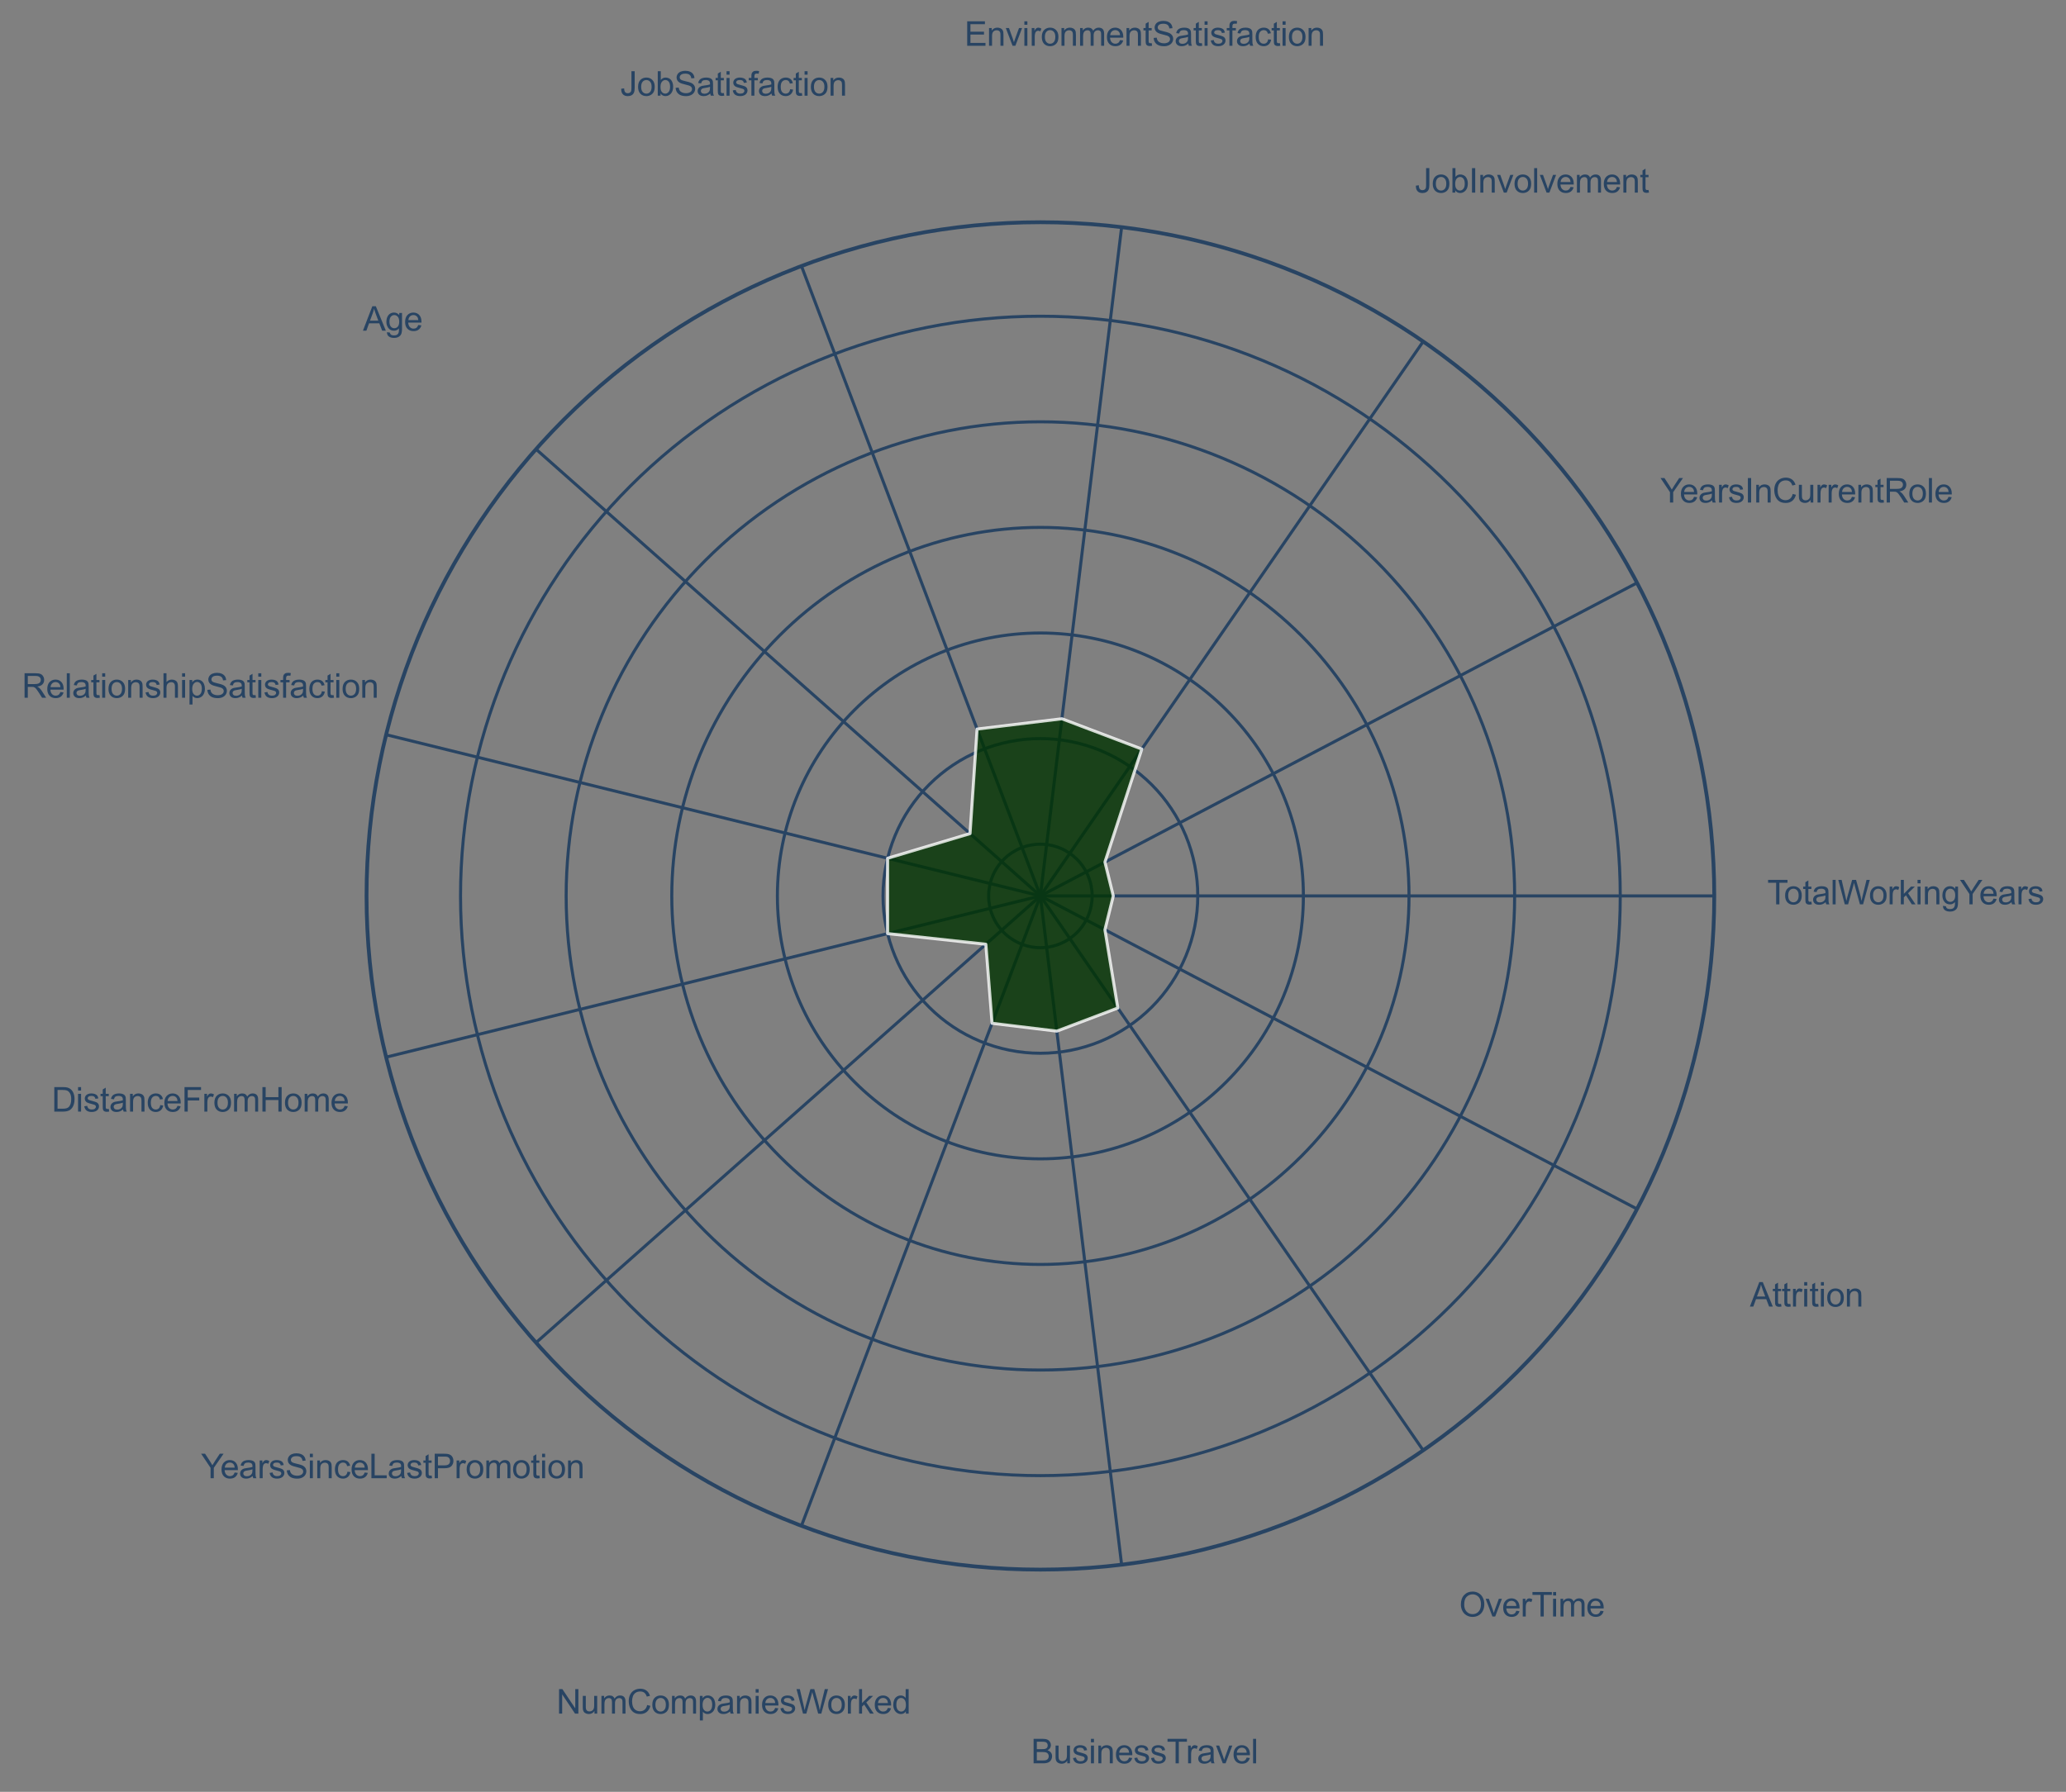 <?xml version="1.0" encoding="utf-8" standalone="no"?>
<!DOCTYPE svg PUBLIC "-//W3C//DTD SVG 1.1//EN"
  "http://www.w3.org/Graphics/SVG/1.1/DTD/svg11.dtd">
<svg xmlns:xlink="http://www.w3.org/1999/xlink" width="679.897pt" height="589.827pt" viewBox="0 0 679.897 589.827" xmlns="http://www.w3.org/2000/svg" version="1.1">
 <rect x="0" y="0" width="679.897" height="589.827" fill="#808080" stroke="none"/>
 <defs>
  <style type="text/css">*{stroke-linejoin: round; stroke-linecap: butt}</style>
 </defs>
 <g id="figure_1">
  <g id="patch_1">
   <path d="M 0 589.827 
L 679.897 589.827 
L 679.897 0 
L 0 0 
L 0 589.827 
z
" style="fill: none"/>
  </g>
  <g id="axes_1">
   <g id="patch_2">
    <path d="M 564.143 294.914 
C 564.143 265.792 558.407 236.954 547.263 210.05 
C 536.119 183.145 519.783 158.698 499.191 138.106 
C 478.599 117.514 454.152 101.178 427.247 90.034 
C 400.343 78.89 371.505 73.154 342.383 73.154 
C 313.262 73.154 284.424 78.89 257.519 90.034 
C 230.615 101.178 206.167 117.514 185.575 138.106 
C 164.983 158.698 148.648 183.145 137.504 210.05 
C 126.36 236.954 120.623 265.792 120.623 294.914 
C 120.623 324.035 126.36 352.873 137.504 379.778 
C 148.648 406.682 164.983 431.13 185.575 451.722 
C 206.167 472.314 230.615 488.649 257.519 499.793 
C 284.424 510.937 313.262 516.674 342.383 516.674 
C 371.505 516.674 400.343 510.937 427.247 499.793 
C 454.152 488.649 478.599 472.314 499.191 451.722 
C 519.783 431.13 536.119 406.682 547.263 379.778 
C 558.407 352.873 564.143 324.035 564.143 294.914 
M 342.383 294.914 
C 342.383 294.914 342.383 294.914 342.383 294.914 
C 342.383 294.914 342.383 294.914 342.383 294.914 
C 342.383 294.914 342.383 294.914 342.383 294.914 
C 342.383 294.914 342.383 294.914 342.383 294.914 
C 342.383 294.914 342.383 294.914 342.383 294.914 
C 342.383 294.914 342.383 294.914 342.383 294.914 
C 342.383 294.914 342.383 294.914 342.383 294.914 
C 342.383 294.914 342.383 294.914 342.383 294.914 
C 342.383 294.914 342.383 294.914 342.383 294.914 
C 342.383 294.914 342.383 294.914 342.383 294.914 
C 342.383 294.914 342.383 294.914 342.383 294.914 
C 342.383 294.914 342.383 294.914 342.383 294.914 
C 342.383 294.914 342.383 294.914 342.383 294.914 
C 342.383 294.914 342.383 294.914 342.383 294.914 
C 342.383 294.914 342.383 294.914 342.383 294.914 
C 342.383 294.914 342.383 294.914 342.383 294.914 
L 342.383 294.914 
z
" style="fill: none"/>
   </g>
   <g id="matplotlib.axis_1">
    <g id="xtick_1">
     <g id="line2d_1">
      <path d="M 342.383 294.914 
L 564.143 294.914 
" clip-path="url(#p12acfccf91)" style="fill: none; stroke: #284463; stroke-linecap: round"/>
     </g>
     <g id="text_1">
      <!-- TotalWorkingYears -->
      <g style="fill: #284463" transform="translate(581.59 297.693) scale(0.11 -0.11)">
       <defs>
        <path id="ArialMT-54" d="M 1659 0 
L 1659 4041 
L 150 4041 
L 150 4581 
L 3781 4581 
L 3781 4041 
L 2266 4041 
L 2266 0 
L 1659 0 
z
" transform="scale(0.016)"/>
        <path id="ArialMT-6f" d="M 213 1659 
Q 213 2581 725 3025 
Q 1153 3394 1769 3394 
Q 2453 3394 2887 2945 
Q 3322 2497 3322 1706 
Q 3322 1066 3130 698 
Q 2938 331 2570 128 
Q 2203 -75 1769 -75 
Q 1072 -75 642 372 
Q 213 819 213 1659 
z
M 791 1659 
Q 791 1022 1069 705 
Q 1347 388 1769 388 
Q 2188 388 2466 706 
Q 2744 1025 2744 1678 
Q 2744 2294 2464 2611 
Q 2184 2928 1769 2928 
Q 1347 2928 1069 2612 
Q 791 2297 791 1659 
z
" transform="scale(0.016)"/>
        <path id="ArialMT-74" d="M 1650 503 
L 1731 6 
Q 1494 -44 1306 -44 
Q 1000 -44 831 53 
Q 663 150 594 308 
Q 525 466 525 972 
L 525 2881 
L 113 2881 
L 113 3319 
L 525 3319 
L 525 4141 
L 1084 4478 
L 1084 3319 
L 1650 3319 
L 1650 2881 
L 1084 2881 
L 1084 941 
Q 1084 700 1114 631 
Q 1144 563 1211 522 
Q 1278 481 1403 481 
Q 1497 481 1650 503 
z
" transform="scale(0.016)"/>
        <path id="ArialMT-61" d="M 2588 409 
Q 2275 144 1986 34 
Q 1697 -75 1366 -75 
Q 819 -75 525 192 
Q 231 459 231 875 
Q 231 1119 342 1320 
Q 453 1522 633 1644 
Q 813 1766 1038 1828 
Q 1203 1872 1538 1913 
Q 2219 1994 2541 2106 
Q 2544 2222 2544 2253 
Q 2544 2597 2384 2738 
Q 2169 2928 1744 2928 
Q 1347 2928 1158 2789 
Q 969 2650 878 2297 
L 328 2372 
Q 403 2725 575 2942 
Q 747 3159 1072 3276 
Q 1397 3394 1825 3394 
Q 2250 3394 2515 3294 
Q 2781 3194 2906 3042 
Q 3031 2891 3081 2659 
Q 3109 2516 3109 2141 
L 3109 1391 
Q 3109 606 3145 398 
Q 3181 191 3288 0 
L 2700 0 
Q 2613 175 2588 409 
z
M 2541 1666 
Q 2234 1541 1622 1453 
Q 1275 1403 1131 1340 
Q 988 1278 909 1158 
Q 831 1038 831 891 
Q 831 666 1001 516 
Q 1172 366 1500 366 
Q 1825 366 2078 508 
Q 2331 650 2450 897 
Q 2541 1088 2541 1459 
L 2541 1666 
z
" transform="scale(0.016)"/>
        <path id="ArialMT-6c" d="M 409 0 
L 409 4581 
L 972 4581 
L 972 0 
L 409 0 
z
" transform="scale(0.016)"/>
        <path id="ArialMT-57" d="M 1294 0 
L 78 4581 
L 700 4581 
L 1397 1578 
Q 1509 1106 1591 641 
Q 1766 1375 1797 1488 
L 2669 4581 
L 3400 4581 
L 4056 2263 
Q 4303 1400 4413 641 
Q 4500 1075 4641 1638 
L 5359 4581 
L 5969 4581 
L 4713 0 
L 4128 0 
L 3163 3491 
Q 3041 3928 3019 4028 
Q 2947 3713 2884 3491 
L 1913 0 
L 1294 0 
z
" transform="scale(0.016)"/>
        <path id="ArialMT-72" d="M 416 0 
L 416 3319 
L 922 3319 
L 922 2816 
Q 1116 3169 1280 3281 
Q 1444 3394 1641 3394 
Q 1925 3394 2219 3213 
L 2025 2691 
Q 1819 2813 1613 2813 
Q 1428 2813 1281 2702 
Q 1134 2591 1072 2394 
Q 978 2094 978 1738 
L 978 0 
L 416 0 
z
" transform="scale(0.016)"/>
        <path id="ArialMT-6b" d="M 425 0 
L 425 4581 
L 988 4581 
L 988 1969 
L 2319 3319 
L 3047 3319 
L 1778 2088 
L 3175 0 
L 2481 0 
L 1384 1697 
L 988 1316 
L 988 0 
L 425 0 
z
" transform="scale(0.016)"/>
        <path id="ArialMT-69" d="M 425 3934 
L 425 4581 
L 988 4581 
L 988 3934 
L 425 3934 
z
M 425 0 
L 425 3319 
L 988 3319 
L 988 0 
L 425 0 
z
" transform="scale(0.016)"/>
        <path id="ArialMT-6e" d="M 422 0 
L 422 3319 
L 928 3319 
L 928 2847 
Q 1294 3394 1984 3394 
Q 2284 3394 2536 3286 
Q 2788 3178 2913 3003 
Q 3038 2828 3088 2588 
Q 3119 2431 3119 2041 
L 3119 0 
L 2556 0 
L 2556 2019 
Q 2556 2363 2490 2533 
Q 2425 2703 2258 2804 
Q 2091 2906 1866 2906 
Q 1506 2906 1245 2678 
Q 984 2450 984 1813 
L 984 0 
L 422 0 
z
" transform="scale(0.016)"/>
        <path id="ArialMT-67" d="M 319 -275 
L 866 -356 
Q 900 -609 1056 -725 
Q 1266 -881 1628 -881 
Q 2019 -881 2231 -725 
Q 2444 -569 2519 -288 
Q 2563 -116 2559 434 
Q 2191 0 1641 0 
Q 956 0 581 494 
Q 206 988 206 1678 
Q 206 2153 378 2554 
Q 550 2956 876 3175 
Q 1203 3394 1644 3394 
Q 2231 3394 2613 2919 
L 2613 3319 
L 3131 3319 
L 3131 450 
Q 3131 -325 2973 -648 
Q 2816 -972 2473 -1159 
Q 2131 -1347 1631 -1347 
Q 1038 -1347 672 -1080 
Q 306 -813 319 -275 
z
M 784 1719 
Q 784 1066 1043 766 
Q 1303 466 1694 466 
Q 2081 466 2343 764 
Q 2606 1063 2606 1700 
Q 2606 2309 2336 2618 
Q 2066 2928 1684 2928 
Q 1309 2928 1046 2623 
Q 784 2319 784 1719 
z
" transform="scale(0.016)"/>
        <path id="ArialMT-59" d="M 1784 0 
L 1784 1941 
L 19 4581 
L 756 4581 
L 1659 3200 
Q 1909 2813 2125 2425 
Q 2331 2784 2625 3234 
L 3513 4581 
L 4219 4581 
L 2391 1941 
L 2391 0 
L 1784 0 
z
" transform="scale(0.016)"/>
        <path id="ArialMT-65" d="M 2694 1069 
L 3275 997 
Q 3138 488 2766 206 
Q 2394 -75 1816 -75 
Q 1088 -75 661 373 
Q 234 822 234 1631 
Q 234 2469 665 2931 
Q 1097 3394 1784 3394 
Q 2450 3394 2872 2941 
Q 3294 2488 3294 1666 
Q 3294 1616 3291 1516 
L 816 1516 
Q 847 969 1125 678 
Q 1403 388 1819 388 
Q 2128 388 2347 550 
Q 2566 713 2694 1069 
z
M 847 1978 
L 2700 1978 
Q 2663 2397 2488 2606 
Q 2219 2931 1791 2931 
Q 1403 2931 1139 2672 
Q 875 2413 847 1978 
z
" transform="scale(0.016)"/>
        <path id="ArialMT-73" d="M 197 991 
L 753 1078 
Q 800 744 1014 566 
Q 1228 388 1613 388 
Q 2000 388 2187 545 
Q 2375 703 2375 916 
Q 2375 1106 2209 1216 
Q 2094 1291 1634 1406 
Q 1016 1563 777 1677 
Q 538 1791 414 1992 
Q 291 2194 291 2438 
Q 291 2659 392 2848 
Q 494 3038 669 3163 
Q 800 3259 1026 3326 
Q 1253 3394 1513 3394 
Q 1903 3394 2198 3281 
Q 2494 3169 2634 2976 
Q 2775 2784 2828 2463 
L 2278 2388 
Q 2241 2644 2061 2787 
Q 1881 2931 1553 2931 
Q 1166 2931 1000 2803 
Q 834 2675 834 2503 
Q 834 2394 903 2306 
Q 972 2216 1119 2156 
Q 1203 2125 1616 2013 
Q 2213 1853 2448 1751 
Q 2684 1650 2818 1456 
Q 2953 1263 2953 975 
Q 2953 694 2789 445 
Q 2625 197 2315 61 
Q 2006 -75 1616 -75 
Q 969 -75 630 194 
Q 291 463 197 991 
z
" transform="scale(0.016)"/>
       </defs>
       <use xlink:href="#ArialMT-54"/>
       <use xlink:href="#ArialMT-6f" x="49.959"/>
       <use xlink:href="#ArialMT-74" x="105.574"/>
       <use xlink:href="#ArialMT-61" x="133.357"/>
       <use xlink:href="#ArialMT-6c" x="188.973"/>
       <use xlink:href="#ArialMT-57" x="211.189"/>
       <use xlink:href="#ArialMT-6f" x="303.824"/>
       <use xlink:href="#ArialMT-72" x="359.439"/>
       <use xlink:href="#ArialMT-6b" x="392.74"/>
       <use xlink:href="#ArialMT-69" x="442.74"/>
       <use xlink:href="#ArialMT-6e" x="464.957"/>
       <use xlink:href="#ArialMT-67" x="520.572"/>
       <use xlink:href="#ArialMT-59" x="576.188"/>
       <use xlink:href="#ArialMT-65" x="633.762"/>
       <use xlink:href="#ArialMT-61" x="689.377"/>
       <use xlink:href="#ArialMT-72" x="744.992"/>
       <use xlink:href="#ArialMT-73" x="778.293"/>
      </g>
     </g>
    </g>
    <g id="xtick_2">
     <g id="line2d_2">
      <path d="M 342.383 294.914 
L 538.742 191.857 
" clip-path="url(#p12acfccf91)" style="fill: none; stroke: #284463; stroke-linecap: round"/>
     </g>
     <g id="text_2">
      <!-- YearsInCurrentRole -->
      <g style="fill: #284463" transform="translate(546.425 165.423) scale(0.11 -0.11)">
       <defs>
        <path id="ArialMT-49" d="M 597 0 
L 597 4581 
L 1203 4581 
L 1203 0 
L 597 0 
z
" transform="scale(0.016)"/>
        <path id="ArialMT-43" d="M 3763 1606 
L 4369 1453 
Q 4178 706 3683 314 
Q 3188 -78 2472 -78 
Q 1731 -78 1267 223 
Q 803 525 561 1097 
Q 319 1669 319 2325 
Q 319 3041 592 3573 
Q 866 4106 1370 4382 
Q 1875 4659 2481 4659 
Q 3169 4659 3637 4309 
Q 4106 3959 4291 3325 
L 3694 3184 
Q 3534 3684 3231 3912 
Q 2928 4141 2469 4141 
Q 1941 4141 1586 3887 
Q 1231 3634 1087 3207 
Q 944 2781 944 2328 
Q 944 1744 1114 1308 
Q 1284 872 1643 656 
Q 2003 441 2422 441 
Q 2931 441 3284 734 
Q 3638 1028 3763 1606 
z
" transform="scale(0.016)"/>
        <path id="ArialMT-75" d="M 2597 0 
L 2597 488 
Q 2209 -75 1544 -75 
Q 1250 -75 995 37 
Q 741 150 617 320 
Q 494 491 444 738 
Q 409 903 409 1263 
L 409 3319 
L 972 3319 
L 972 1478 
Q 972 1038 1006 884 
Q 1059 663 1231 536 
Q 1403 409 1656 409 
Q 1909 409 2131 539 
Q 2353 669 2445 892 
Q 2538 1116 2538 1541 
L 2538 3319 
L 3100 3319 
L 3100 0 
L 2597 0 
z
" transform="scale(0.016)"/>
        <path id="ArialMT-52" d="M 503 0 
L 503 4581 
L 2534 4581 
Q 3147 4581 3465 4457 
Q 3784 4334 3975 4021 
Q 4166 3709 4166 3331 
Q 4166 2844 3850 2509 
Q 3534 2175 2875 2084 
Q 3116 1969 3241 1856 
Q 3506 1613 3744 1247 
L 4541 0 
L 3778 0 
L 3172 953 
Q 2906 1366 2734 1584 
Q 2563 1803 2427 1890 
Q 2291 1978 2150 2013 
Q 2047 2034 1813 2034 
L 1109 2034 
L 1109 0 
L 503 0 
z
M 1109 2559 
L 2413 2559 
Q 2828 2559 3062 2645 
Q 3297 2731 3419 2920 
Q 3541 3109 3541 3331 
Q 3541 3656 3305 3865 
Q 3069 4075 2559 4075 
L 1109 4075 
L 1109 2559 
z
" transform="scale(0.016)"/>
       </defs>
       <use xlink:href="#ArialMT-59"/>
       <use xlink:href="#ArialMT-65" x="57.574"/>
       <use xlink:href="#ArialMT-61" x="113.189"/>
       <use xlink:href="#ArialMT-72" x="168.805"/>
       <use xlink:href="#ArialMT-73" x="202.105"/>
       <use xlink:href="#ArialMT-49" x="252.105"/>
       <use xlink:href="#ArialMT-6e" x="279.889"/>
       <use xlink:href="#ArialMT-43" x="335.504"/>
       <use xlink:href="#ArialMT-75" x="407.721"/>
       <use xlink:href="#ArialMT-72" x="463.336"/>
       <use xlink:href="#ArialMT-72" x="496.637"/>
       <use xlink:href="#ArialMT-65" x="529.938"/>
       <use xlink:href="#ArialMT-6e" x="585.553"/>
       <use xlink:href="#ArialMT-74" x="641.168"/>
       <use xlink:href="#ArialMT-52" x="668.951"/>
       <use xlink:href="#ArialMT-6f" x="741.168"/>
       <use xlink:href="#ArialMT-6c" x="796.783"/>
       <use xlink:href="#ArialMT-65" x="819"/>
      </g>
     </g>
    </g>
    <g id="xtick_3">
     <g id="line2d_3">
      <path d="M 342.383 294.914 
L 468.357 112.409 
" clip-path="url(#p12acfccf91)" style="fill: none; stroke: #284463; stroke-linecap: round"/>
     </g>
     <g id="text_3">
      <!-- JobInvolvement -->
      <g style="fill: #284463" transform="translate(465.626 63.404) scale(0.11 -0.11)">
       <defs>
        <path id="ArialMT-4a" d="M 184 1300 
L 731 1375 
Q 753 850 928 656 
Q 1103 463 1413 463 
Q 1641 463 1806 567 
Q 1972 672 2034 851 
Q 2097 1031 2097 1425 
L 2097 4581 
L 2703 4581 
L 2703 1459 
Q 2703 884 2564 568 
Q 2425 253 2123 87 
Q 1822 -78 1416 -78 
Q 813 -78 492 269 
Q 172 616 184 1300 
z
" transform="scale(0.016)"/>
        <path id="ArialMT-62" d="M 941 0 
L 419 0 
L 419 4581 
L 981 4581 
L 981 2947 
Q 1338 3394 1891 3394 
Q 2197 3394 2470 3270 
Q 2744 3147 2920 2923 
Q 3097 2700 3197 2384 
Q 3297 2069 3297 1709 
Q 3297 856 2875 390 
Q 2453 -75 1863 -75 
Q 1275 -75 941 416 
L 941 0 
z
M 934 1684 
Q 934 1088 1097 822 
Q 1363 388 1816 388 
Q 2184 388 2453 708 
Q 2722 1028 2722 1663 
Q 2722 2313 2464 2622 
Q 2206 2931 1841 2931 
Q 1472 2931 1203 2611 
Q 934 2291 934 1684 
z
" transform="scale(0.016)"/>
        <path id="ArialMT-76" d="M 1344 0 
L 81 3319 
L 675 3319 
L 1388 1331 
Q 1503 1009 1600 663 
Q 1675 925 1809 1294 
L 2547 3319 
L 3125 3319 
L 1869 0 
L 1344 0 
z
" transform="scale(0.016)"/>
        <path id="ArialMT-6d" d="M 422 0 
L 422 3319 
L 925 3319 
L 925 2853 
Q 1081 3097 1340 3245 
Q 1600 3394 1931 3394 
Q 2300 3394 2536 3241 
Q 2772 3088 2869 2813 
Q 3263 3394 3894 3394 
Q 4388 3394 4653 3120 
Q 4919 2847 4919 2278 
L 4919 0 
L 4359 0 
L 4359 2091 
Q 4359 2428 4304 2576 
Q 4250 2725 4106 2815 
Q 3963 2906 3769 2906 
Q 3419 2906 3187 2673 
Q 2956 2441 2956 1928 
L 2956 0 
L 2394 0 
L 2394 2156 
Q 2394 2531 2256 2718 
Q 2119 2906 1806 2906 
Q 1569 2906 1367 2781 
Q 1166 2656 1075 2415 
Q 984 2175 984 1722 
L 984 0 
L 422 0 
z
" transform="scale(0.016)"/>
       </defs>
       <use xlink:href="#ArialMT-4a"/>
       <use xlink:href="#ArialMT-6f" x="50"/>
       <use xlink:href="#ArialMT-62" x="105.615"/>
       <use xlink:href="#ArialMT-49" x="161.23"/>
       <use xlink:href="#ArialMT-6e" x="189.014"/>
       <use xlink:href="#ArialMT-76" x="244.629"/>
       <use xlink:href="#ArialMT-6f" x="294.629"/>
       <use xlink:href="#ArialMT-6c" x="350.244"/>
       <use xlink:href="#ArialMT-76" x="372.461"/>
       <use xlink:href="#ArialMT-65" x="422.461"/>
       <use xlink:href="#ArialMT-6d" x="478.076"/>
       <use xlink:href="#ArialMT-65" x="561.377"/>
       <use xlink:href="#ArialMT-6e" x="616.992"/>
       <use xlink:href="#ArialMT-74" x="672.607"/>
      </g>
     </g>
    </g>
    <g id="xtick_4">
     <g id="line2d_4">
      <path d="M 342.383 294.914 
L 369.113 74.771 
" clip-path="url(#p12acfccf91)" style="fill: none; stroke: #284463; stroke-linecap: round"/>
     </g>
     <g id="text_4">
      <!-- EnvironmentSatisfaction -->
      <g style="fill: #284463" transform="translate(317.403 15.074) scale(0.11 -0.11)">
       <defs>
        <path id="ArialMT-45" d="M 506 0 
L 506 4581 
L 3819 4581 
L 3819 4041 
L 1113 4041 
L 1113 2638 
L 3647 2638 
L 3647 2100 
L 1113 2100 
L 1113 541 
L 3925 541 
L 3925 0 
L 506 0 
z
" transform="scale(0.016)"/>
        <path id="ArialMT-53" d="M 288 1472 
L 859 1522 
Q 900 1178 1048 958 
Q 1197 738 1509 602 
Q 1822 466 2213 466 
Q 2559 466 2825 569 
Q 3091 672 3220 851 
Q 3350 1031 3350 1244 
Q 3350 1459 3225 1620 
Q 3100 1781 2813 1891 
Q 2628 1963 1997 2114 
Q 1366 2266 1113 2400 
Q 784 2572 623 2826 
Q 463 3081 463 3397 
Q 463 3744 659 4045 
Q 856 4347 1234 4503 
Q 1613 4659 2075 4659 
Q 2584 4659 2973 4495 
Q 3363 4331 3572 4012 
Q 3781 3694 3797 3291 
L 3216 3247 
Q 3169 3681 2898 3903 
Q 2628 4125 2100 4125 
Q 1550 4125 1298 3923 
Q 1047 3722 1047 3438 
Q 1047 3191 1225 3031 
Q 1400 2872 2139 2705 
Q 2878 2538 3153 2413 
Q 3553 2228 3743 1945 
Q 3934 1663 3934 1294 
Q 3934 928 3725 604 
Q 3516 281 3123 101 
Q 2731 -78 2241 -78 
Q 1619 -78 1198 103 
Q 778 284 539 648 
Q 300 1013 288 1472 
z
" transform="scale(0.016)"/>
        <path id="ArialMT-66" d="M 556 0 
L 556 2881 
L 59 2881 
L 59 3319 
L 556 3319 
L 556 3672 
Q 556 4006 616 4169 
Q 697 4388 901 4523 
Q 1106 4659 1475 4659 
Q 1713 4659 2000 4603 
L 1916 4113 
Q 1741 4144 1584 4144 
Q 1328 4144 1222 4034 
Q 1116 3925 1116 3625 
L 1116 3319 
L 1763 3319 
L 1763 2881 
L 1116 2881 
L 1116 0 
L 556 0 
z
" transform="scale(0.016)"/>
        <path id="ArialMT-63" d="M 2588 1216 
L 3141 1144 
Q 3050 572 2676 248 
Q 2303 -75 1759 -75 
Q 1078 -75 664 370 
Q 250 816 250 1647 
Q 250 2184 428 2587 
Q 606 2991 970 3192 
Q 1334 3394 1763 3394 
Q 2303 3394 2647 3120 
Q 2991 2847 3088 2344 
L 2541 2259 
Q 2463 2594 2264 2762 
Q 2066 2931 1784 2931 
Q 1359 2931 1093 2626 
Q 828 2322 828 1663 
Q 828 994 1084 691 
Q 1341 388 1753 388 
Q 2084 388 2306 591 
Q 2528 794 2588 1216 
z
" transform="scale(0.016)"/>
       </defs>
       <use xlink:href="#ArialMT-45"/>
       <use xlink:href="#ArialMT-6e" x="66.699"/>
       <use xlink:href="#ArialMT-76" x="122.314"/>
       <use xlink:href="#ArialMT-69" x="172.314"/>
       <use xlink:href="#ArialMT-72" x="194.531"/>
       <use xlink:href="#ArialMT-6f" x="227.832"/>
       <use xlink:href="#ArialMT-6e" x="283.447"/>
       <use xlink:href="#ArialMT-6d" x="339.062"/>
       <use xlink:href="#ArialMT-65" x="422.363"/>
       <use xlink:href="#ArialMT-6e" x="477.979"/>
       <use xlink:href="#ArialMT-74" x="533.594"/>
       <use xlink:href="#ArialMT-53" x="561.377"/>
       <use xlink:href="#ArialMT-61" x="628.076"/>
       <use xlink:href="#ArialMT-74" x="683.691"/>
       <use xlink:href="#ArialMT-69" x="711.475"/>
       <use xlink:href="#ArialMT-73" x="733.691"/>
       <use xlink:href="#ArialMT-66" x="783.691"/>
       <use xlink:href="#ArialMT-61" x="811.475"/>
       <use xlink:href="#ArialMT-63" x="867.09"/>
       <use xlink:href="#ArialMT-74" x="917.09"/>
       <use xlink:href="#ArialMT-69" x="944.873"/>
       <use xlink:href="#ArialMT-6f" x="967.09"/>
       <use xlink:href="#ArialMT-6e" x="1022.705"/>
      </g>
     </g>
    </g>
    <g id="xtick_5">
     <g id="line2d_5">
      <path d="M 342.383 294.914 
L 263.746 87.564 
" clip-path="url(#p12acfccf91)" style="fill: none; stroke: #284463; stroke-linecap: round"/>
     </g>
     <g id="text_5">
      <!-- JobSatisfaction -->
      <g style="fill: #284463" transform="translate(204.108 31.502) scale(0.11 -0.11)">
       <use xlink:href="#ArialMT-4a"/>
       <use xlink:href="#ArialMT-6f" x="50"/>
       <use xlink:href="#ArialMT-62" x="105.615"/>
       <use xlink:href="#ArialMT-53" x="161.23"/>
       <use xlink:href="#ArialMT-61" x="227.93"/>
       <use xlink:href="#ArialMT-74" x="283.545"/>
       <use xlink:href="#ArialMT-69" x="311.328"/>
       <use xlink:href="#ArialMT-73" x="333.545"/>
       <use xlink:href="#ArialMT-66" x="383.545"/>
       <use xlink:href="#ArialMT-61" x="411.328"/>
       <use xlink:href="#ArialMT-63" x="466.943"/>
       <use xlink:href="#ArialMT-74" x="516.943"/>
       <use xlink:href="#ArialMT-69" x="544.727"/>
       <use xlink:href="#ArialMT-6f" x="566.943"/>
       <use xlink:href="#ArialMT-6e" x="622.559"/>
      </g>
     </g>
    </g>
    <g id="xtick_6">
     <g id="line2d_6">
      <path d="M 342.383 294.914 
L 176.394 147.86 
" clip-path="url(#p12acfccf91)" style="fill: none; stroke: #284463; stroke-linecap: round"/>
     </g>
     <g id="text_6">
      <!-- Age -->
      <g style="fill: #284463" transform="translate(119.452 108.862) scale(0.11 -0.11)">
       <defs>
        <path id="ArialMT-41" d="M -9 0 
L 1750 4581 
L 2403 4581 
L 4278 0 
L 3588 0 
L 3053 1388 
L 1138 1388 
L 634 0 
L -9 0 
z
M 1313 1881 
L 2866 1881 
L 2388 3150 
Q 2169 3728 2063 4100 
Q 1975 3659 1816 3225 
L 1313 1881 
z
" transform="scale(0.016)"/>
       </defs>
       <use xlink:href="#ArialMT-41"/>
       <use xlink:href="#ArialMT-67" x="66.699"/>
       <use xlink:href="#ArialMT-65" x="122.314"/>
      </g>
     </g>
    </g>
    <g id="xtick_7">
     <g id="line2d_7">
      <path d="M 342.383 294.914 
L 127.067 241.843 
" clip-path="url(#p12acfccf91)" style="fill: none; stroke: #284463; stroke-linecap: round"/>
     </g>
     <g id="text_7">
      <!-- RelationshipSatisfaction -->
      <g style="fill: #284463" transform="translate(7.2 229.677) scale(0.11 -0.11)">
       <defs>
        <path id="ArialMT-68" d="M 422 0 
L 422 4581 
L 984 4581 
L 984 2938 
Q 1378 3394 1978 3394 
Q 2347 3394 2619 3248 
Q 2891 3103 3008 2847 
Q 3125 2591 3125 2103 
L 3125 0 
L 2563 0 
L 2563 2103 
Q 2563 2525 2380 2717 
Q 2197 2909 1863 2909 
Q 1613 2909 1392 2779 
Q 1172 2650 1078 2428 
Q 984 2206 984 1816 
L 984 0 
L 422 0 
z
" transform="scale(0.016)"/>
        <path id="ArialMT-70" d="M 422 -1272 
L 422 3319 
L 934 3319 
L 934 2888 
Q 1116 3141 1344 3267 
Q 1572 3394 1897 3394 
Q 2322 3394 2647 3175 
Q 2972 2956 3137 2557 
Q 3303 2159 3303 1684 
Q 3303 1175 3120 767 
Q 2938 359 2589 142 
Q 2241 -75 1856 -75 
Q 1575 -75 1351 44 
Q 1128 163 984 344 
L 984 -1272 
L 422 -1272 
z
M 931 1641 
Q 931 1000 1190 694 
Q 1450 388 1819 388 
Q 2194 388 2461 705 
Q 2728 1022 2728 1688 
Q 2728 2322 2467 2637 
Q 2206 2953 1844 2953 
Q 1484 2953 1207 2617 
Q 931 2281 931 1641 
z
" transform="scale(0.016)"/>
       </defs>
       <use xlink:href="#ArialMT-52"/>
       <use xlink:href="#ArialMT-65" x="72.217"/>
       <use xlink:href="#ArialMT-6c" x="127.832"/>
       <use xlink:href="#ArialMT-61" x="150.049"/>
       <use xlink:href="#ArialMT-74" x="205.664"/>
       <use xlink:href="#ArialMT-69" x="233.447"/>
       <use xlink:href="#ArialMT-6f" x="255.664"/>
       <use xlink:href="#ArialMT-6e" x="311.279"/>
       <use xlink:href="#ArialMT-73" x="366.895"/>
       <use xlink:href="#ArialMT-68" x="416.895"/>
       <use xlink:href="#ArialMT-69" x="472.51"/>
       <use xlink:href="#ArialMT-70" x="494.727"/>
       <use xlink:href="#ArialMT-53" x="550.342"/>
       <use xlink:href="#ArialMT-61" x="617.041"/>
       <use xlink:href="#ArialMT-74" x="672.656"/>
       <use xlink:href="#ArialMT-69" x="700.439"/>
       <use xlink:href="#ArialMT-73" x="722.656"/>
       <use xlink:href="#ArialMT-66" x="772.656"/>
       <use xlink:href="#ArialMT-61" x="800.439"/>
       <use xlink:href="#ArialMT-63" x="856.055"/>
       <use xlink:href="#ArialMT-74" x="906.055"/>
       <use xlink:href="#ArialMT-69" x="933.838"/>
       <use xlink:href="#ArialMT-6f" x="956.055"/>
       <use xlink:href="#ArialMT-6e" x="1011.67"/>
      </g>
     </g>
    </g>
    <g id="xtick_8">
     <g id="line2d_8">
      <path d="M 342.383 294.914 
L 127.067 347.984 
" clip-path="url(#p12acfccf91)" style="fill: none; stroke: #284463; stroke-linecap: round"/>
     </g>
     <g id="text_8">
      <!-- DistanceFromHome -->
      <g style="fill: #284463" transform="translate(16.999 365.905) scale(0.11 -0.11)">
       <defs>
        <path id="ArialMT-44" d="M 494 0 
L 494 4581 
L 2072 4581 
Q 2606 4581 2888 4516 
Q 3281 4425 3559 4188 
Q 3922 3881 4101 3404 
Q 4281 2928 4281 2316 
Q 4281 1794 4159 1391 
Q 4038 988 3847 723 
Q 3656 459 3429 307 
Q 3203 156 2883 78 
Q 2563 0 2147 0 
L 494 0 
z
M 1100 541 
L 2078 541 
Q 2531 541 2789 625 
Q 3047 709 3200 863 
Q 3416 1078 3536 1442 
Q 3656 1806 3656 2325 
Q 3656 3044 3420 3430 
Q 3184 3816 2847 3947 
Q 2603 4041 2063 4041 
L 1100 4041 
L 1100 541 
z
" transform="scale(0.016)"/>
        <path id="ArialMT-46" d="M 525 0 
L 525 4581 
L 3616 4581 
L 3616 4041 
L 1131 4041 
L 1131 2622 
L 3281 2622 
L 3281 2081 
L 1131 2081 
L 1131 0 
L 525 0 
z
" transform="scale(0.016)"/>
        <path id="ArialMT-48" d="M 513 0 
L 513 4581 
L 1119 4581 
L 1119 2700 
L 3500 2700 
L 3500 4581 
L 4106 4581 
L 4106 0 
L 3500 0 
L 3500 2159 
L 1119 2159 
L 1119 0 
L 513 0 
z
" transform="scale(0.016)"/>
       </defs>
       <use xlink:href="#ArialMT-44"/>
       <use xlink:href="#ArialMT-69" x="72.217"/>
       <use xlink:href="#ArialMT-73" x="94.434"/>
       <use xlink:href="#ArialMT-74" x="144.434"/>
       <use xlink:href="#ArialMT-61" x="172.217"/>
       <use xlink:href="#ArialMT-6e" x="227.832"/>
       <use xlink:href="#ArialMT-63" x="283.447"/>
       <use xlink:href="#ArialMT-65" x="333.447"/>
       <use xlink:href="#ArialMT-46" x="389.062"/>
       <use xlink:href="#ArialMT-72" x="450.146"/>
       <use xlink:href="#ArialMT-6f" x="483.447"/>
       <use xlink:href="#ArialMT-6d" x="539.062"/>
       <use xlink:href="#ArialMT-48" x="622.363"/>
       <use xlink:href="#ArialMT-6f" x="694.58"/>
       <use xlink:href="#ArialMT-6d" x="750.195"/>
       <use xlink:href="#ArialMT-65" x="833.496"/>
      </g>
     </g>
    </g>
    <g id="xtick_9">
     <g id="line2d_9">
      <path d="M 342.383 294.914 
L 176.394 441.968 
" clip-path="url(#p12acfccf91)" style="fill: none; stroke: #284463; stroke-linecap: round"/>
     </g>
     <g id="text_9">
      <!-- YearsSinceLastPromotion -->
      <g style="fill: #284463" transform="translate(66.154 486.588) scale(0.11 -0.11)">
       <defs>
        <path id="ArialMT-4c" d="M 469 0 
L 469 4581 
L 1075 4581 
L 1075 541 
L 3331 541 
L 3331 0 
L 469 0 
z
" transform="scale(0.016)"/>
        <path id="ArialMT-50" d="M 494 0 
L 494 4581 
L 2222 4581 
Q 2678 4581 2919 4538 
Q 3256 4481 3484 4323 
Q 3713 4166 3852 3881 
Q 3991 3597 3991 3256 
Q 3991 2672 3619 2267 
Q 3247 1863 2275 1863 
L 1100 1863 
L 1100 0 
L 494 0 
z
M 1100 2403 
L 2284 2403 
Q 2872 2403 3119 2622 
Q 3366 2841 3366 3238 
Q 3366 3525 3220 3729 
Q 3075 3934 2838 4000 
Q 2684 4041 2272 4041 
L 1100 4041 
L 1100 2403 
z
" transform="scale(0.016)"/>
       </defs>
       <use xlink:href="#ArialMT-59"/>
       <use xlink:href="#ArialMT-65" x="57.574"/>
       <use xlink:href="#ArialMT-61" x="113.189"/>
       <use xlink:href="#ArialMT-72" x="168.805"/>
       <use xlink:href="#ArialMT-73" x="202.105"/>
       <use xlink:href="#ArialMT-53" x="252.105"/>
       <use xlink:href="#ArialMT-69" x="318.805"/>
       <use xlink:href="#ArialMT-6e" x="341.021"/>
       <use xlink:href="#ArialMT-63" x="396.637"/>
       <use xlink:href="#ArialMT-65" x="446.637"/>
       <use xlink:href="#ArialMT-4c" x="502.252"/>
       <use xlink:href="#ArialMT-61" x="557.867"/>
       <use xlink:href="#ArialMT-73" x="613.482"/>
       <use xlink:href="#ArialMT-74" x="663.482"/>
       <use xlink:href="#ArialMT-50" x="691.266"/>
       <use xlink:href="#ArialMT-72" x="757.965"/>
       <use xlink:href="#ArialMT-6f" x="791.266"/>
       <use xlink:href="#ArialMT-6d" x="846.881"/>
       <use xlink:href="#ArialMT-6f" x="930.182"/>
       <use xlink:href="#ArialMT-74" x="985.797"/>
       <use xlink:href="#ArialMT-69" x="1013.58"/>
       <use xlink:href="#ArialMT-6f" x="1035.797"/>
       <use xlink:href="#ArialMT-6e" x="1091.412"/>
      </g>
     </g>
    </g>
    <g id="xtick_10">
     <g id="line2d_10">
      <path d="M 342.383 294.914 
L 263.746 502.263 
" clip-path="url(#p12acfccf91)" style="fill: none; stroke: #284463; stroke-linecap: round"/>
     </g>
     <g id="text_10">
      <!-- NumCompaniesWorked -->
      <g style="fill: #284463" transform="translate(183.124 564.08) scale(0.11 -0.11)">
       <defs>
        <path id="ArialMT-4e" d="M 488 0 
L 488 4581 
L 1109 4581 
L 3516 984 
L 3516 4581 
L 4097 4581 
L 4097 0 
L 3475 0 
L 1069 3600 
L 1069 0 
L 488 0 
z
" transform="scale(0.016)"/>
        <path id="ArialMT-64" d="M 2575 0 
L 2575 419 
Q 2259 -75 1647 -75 
Q 1250 -75 917 144 
Q 584 363 401 755 
Q 219 1147 219 1656 
Q 219 2153 384 2558 
Q 550 2963 881 3178 
Q 1213 3394 1622 3394 
Q 1922 3394 2156 3267 
Q 2391 3141 2538 2938 
L 2538 4581 
L 3097 4581 
L 3097 0 
L 2575 0 
z
M 797 1656 
Q 797 1019 1065 703 
Q 1334 388 1700 388 
Q 2069 388 2326 689 
Q 2584 991 2584 1609 
Q 2584 2291 2321 2609 
Q 2059 2928 1675 2928 
Q 1300 2928 1048 2622 
Q 797 2316 797 1656 
z
" transform="scale(0.016)"/>
       </defs>
       <use xlink:href="#ArialMT-4e"/>
       <use xlink:href="#ArialMT-75" x="72.217"/>
       <use xlink:href="#ArialMT-6d" x="127.832"/>
       <use xlink:href="#ArialMT-43" x="211.133"/>
       <use xlink:href="#ArialMT-6f" x="283.35"/>
       <use xlink:href="#ArialMT-6d" x="338.965"/>
       <use xlink:href="#ArialMT-70" x="422.266"/>
       <use xlink:href="#ArialMT-61" x="477.881"/>
       <use xlink:href="#ArialMT-6e" x="533.496"/>
       <use xlink:href="#ArialMT-69" x="589.111"/>
       <use xlink:href="#ArialMT-65" x="611.328"/>
       <use xlink:href="#ArialMT-73" x="666.943"/>
       <use xlink:href="#ArialMT-57" x="716.943"/>
       <use xlink:href="#ArialMT-6f" x="809.578"/>
       <use xlink:href="#ArialMT-72" x="865.193"/>
       <use xlink:href="#ArialMT-6b" x="898.494"/>
       <use xlink:href="#ArialMT-65" x="948.494"/>
       <use xlink:href="#ArialMT-64" x="1004.109"/>
      </g>
     </g>
    </g>
    <g id="xtick_11">
     <g id="line2d_11">
      <path d="M 342.383 294.914 
L 369.113 515.057 
" clip-path="url(#p12acfccf91)" style="fill: none; stroke: #284463; stroke-linecap: round"/>
     </g>
     <g id="text_11">
      <!-- BusinessTravel -->
      <g style="fill: #284463" transform="translate(339.318 580.441) scale(0.11 -0.11)">
       <defs>
        <path id="ArialMT-42" d="M 469 0 
L 469 4581 
L 2188 4581 
Q 2713 4581 3030 4442 
Q 3347 4303 3526 4014 
Q 3706 3725 3706 3409 
Q 3706 3116 3547 2856 
Q 3388 2597 3066 2438 
Q 3481 2316 3704 2022 
Q 3928 1728 3928 1328 
Q 3928 1006 3792 729 
Q 3656 453 3456 303 
Q 3256 153 2954 76 
Q 2653 0 2216 0 
L 469 0 
z
M 1075 2656 
L 2066 2656 
Q 2469 2656 2644 2709 
Q 2875 2778 2992 2937 
Q 3109 3097 3109 3338 
Q 3109 3566 3000 3739 
Q 2891 3913 2687 3977 
Q 2484 4041 1991 4041 
L 1075 4041 
L 1075 2656 
z
M 1075 541 
L 2216 541 
Q 2509 541 2628 563 
Q 2838 600 2978 687 
Q 3119 775 3209 942 
Q 3300 1109 3300 1328 
Q 3300 1584 3169 1773 
Q 3038 1963 2805 2039 
Q 2572 2116 2134 2116 
L 1075 2116 
L 1075 541 
z
" transform="scale(0.016)"/>
       </defs>
       <use xlink:href="#ArialMT-42"/>
       <use xlink:href="#ArialMT-75" x="66.699"/>
       <use xlink:href="#ArialMT-73" x="122.314"/>
       <use xlink:href="#ArialMT-69" x="172.314"/>
       <use xlink:href="#ArialMT-6e" x="194.531"/>
       <use xlink:href="#ArialMT-65" x="250.146"/>
       <use xlink:href="#ArialMT-73" x="305.762"/>
       <use xlink:href="#ArialMT-73" x="355.762"/>
       <use xlink:href="#ArialMT-54" x="405.762"/>
       <use xlink:href="#ArialMT-72" x="463.096"/>
       <use xlink:href="#ArialMT-61" x="496.396"/>
       <use xlink:href="#ArialMT-76" x="552.012"/>
       <use xlink:href="#ArialMT-65" x="602.012"/>
       <use xlink:href="#ArialMT-6c" x="657.627"/>
      </g>
     </g>
    </g>
    <g id="xtick_12">
     <g id="line2d_12">
      <path d="M 342.383 294.914 
L 468.357 477.419 
" clip-path="url(#p12acfccf91)" style="fill: none; stroke: #284463; stroke-linecap: round"/>
     </g>
     <g id="text_12">
      <!-- OverTime -->
      <g style="fill: #284463" transform="translate(480.213 532.11) scale(0.11 -0.11)">
       <defs>
        <path id="ArialMT-4f" d="M 309 2231 
Q 309 3372 921 4017 
Q 1534 4663 2503 4663 
Q 3138 4663 3647 4359 
Q 4156 4056 4423 3514 
Q 4691 2972 4691 2284 
Q 4691 1588 4409 1038 
Q 4128 488 3612 205 
Q 3097 -78 2500 -78 
Q 1853 -78 1343 234 
Q 834 547 571 1087 
Q 309 1628 309 2231 
z
M 934 2222 
Q 934 1394 1379 917 
Q 1825 441 2497 441 
Q 3181 441 3623 922 
Q 4066 1403 4066 2288 
Q 4066 2847 3877 3264 
Q 3688 3681 3323 3911 
Q 2959 4141 2506 4141 
Q 1863 4141 1398 3698 
Q 934 3256 934 2222 
z
" transform="scale(0.016)"/>
       </defs>
       <use xlink:href="#ArialMT-4f"/>
       <use xlink:href="#ArialMT-76" x="77.783"/>
       <use xlink:href="#ArialMT-65" x="127.783"/>
       <use xlink:href="#ArialMT-72" x="183.398"/>
       <use xlink:href="#ArialMT-54" x="216.699"/>
       <use xlink:href="#ArialMT-69" x="274.033"/>
       <use xlink:href="#ArialMT-6d" x="296.25"/>
       <use xlink:href="#ArialMT-65" x="379.551"/>
      </g>
     </g>
    </g>
    <g id="xtick_13">
     <g id="line2d_13">
      <path d="M 342.383 294.914 
L 538.742 397.971 
" clip-path="url(#p12acfccf91)" style="fill: none; stroke: #284463; stroke-linecap: round"/>
     </g>
     <g id="text_13">
      <!-- Attrition -->
      <g style="fill: #284463" transform="translate(575.881 430.092) scale(0.11 -0.11)">
       <use xlink:href="#ArialMT-41"/>
       <use xlink:href="#ArialMT-74" x="66.699"/>
       <use xlink:href="#ArialMT-74" x="94.482"/>
       <use xlink:href="#ArialMT-72" x="122.266"/>
       <use xlink:href="#ArialMT-69" x="155.566"/>
       <use xlink:href="#ArialMT-74" x="177.783"/>
       <use xlink:href="#ArialMT-69" x="205.566"/>
       <use xlink:href="#ArialMT-6f" x="227.783"/>
       <use xlink:href="#ArialMT-6e" x="283.398"/>
      </g>
     </g>
    </g>
   </g>
   <g id="matplotlib.axis_2">
    <g id="ytick_1">
     <g id="line2d_14">
      <path d="M 359.415 294.914 
C 359.415 292.677 358.974 290.462 358.119 288.396 
C 357.263 286.33 356.008 284.452 354.427 282.87 
C 352.845 281.289 350.967 280.034 348.901 279.178 
C 346.835 278.323 344.62 277.882 342.383 277.882 
C 340.147 277.882 337.932 278.323 335.866 279.178 
C 333.799 280.034 331.922 281.289 330.34 282.87 
C 328.759 284.452 327.504 286.33 326.648 288.396 
C 325.792 290.462 325.352 292.677 325.352 294.914 
C 325.352 297.15 325.792 299.365 326.648 301.431 
C 327.504 303.498 328.759 305.375 330.34 306.957 
C 331.922 308.538 333.799 309.793 335.866 310.649 
C 337.932 311.505 340.147 311.945 342.383 311.945 
C 344.62 311.945 346.835 311.505 348.901 310.649 
C 350.967 309.793 352.845 308.538 354.427 306.957 
C 356.008 305.375 357.263 303.498 358.119 301.431 
C 358.974 299.365 359.415 297.15 359.415 294.914 
" clip-path="url(#p12acfccf91)" style="fill: none; stroke: #284463; stroke-linecap: round"/>
     </g>
    </g>
    <g id="ytick_2">
     <g id="line2d_15">
      <path d="M 394.174 294.914 
C 394.174 288.113 392.834 281.378 390.231 275.094 
C 387.629 268.811 383.814 263.101 379.005 258.292 
C 374.196 253.483 368.486 249.668 362.203 247.066 
C 355.919 244.463 349.184 243.123 342.383 243.123 
C 335.582 243.123 328.847 244.463 322.564 247.066 
C 316.281 249.668 310.571 253.483 305.762 258.292 
C 300.953 263.101 297.138 268.811 294.535 275.094 
C 291.933 281.378 290.593 288.113 290.593 294.914 
C 290.593 301.715 291.933 308.45 294.535 314.733 
C 297.138 321.016 300.953 326.726 305.762 331.535 
C 310.571 336.344 316.281 340.159 322.564 342.762 
C 328.847 345.364 335.582 346.704 342.383 346.704 
C 349.184 346.704 355.919 345.364 362.203 342.762 
C 368.486 340.159 374.196 336.344 379.005 331.535 
C 383.814 326.726 387.629 321.016 390.231 314.733 
C 392.834 308.45 394.174 301.715 394.174 294.914 
" clip-path="url(#p12acfccf91)" style="fill: none; stroke: #284463; stroke-linecap: round"/>
     </g>
    </g>
    <g id="ytick_3">
     <g id="line2d_16">
      <path d="M 428.932 294.914 
C 428.932 283.548 426.693 272.293 422.344 261.793 
C 417.995 251.292 411.619 241.751 403.583 233.714 
C 395.546 225.678 386.004 219.302 375.504 214.953 
C 365.004 210.603 353.749 208.365 342.383 208.365 
C 331.018 208.365 319.763 210.603 309.262 214.953 
C 298.762 219.302 289.221 225.678 281.184 233.714 
C 273.147 241.751 266.772 251.292 262.422 261.793 
C 258.073 272.293 255.834 283.548 255.834 294.914 
C 255.834 306.279 258.073 317.534 262.422 328.035 
C 266.772 338.535 273.147 348.076 281.184 356.113 
C 289.221 364.15 298.762 370.525 309.262 374.875 
C 319.763 379.224 331.018 381.463 342.383 381.463 
C 353.749 381.463 365.004 379.224 375.504 374.875 
C 386.004 370.525 395.546 364.15 403.583 356.113 
C 411.619 348.076 417.995 338.535 422.344 328.035 
C 426.693 317.534 428.932 306.279 428.932 294.914 
" clip-path="url(#p12acfccf91)" style="fill: none; stroke: #284463; stroke-linecap: round"/>
     </g>
    </g>
    <g id="ytick_4">
     <g id="line2d_17">
      <path d="M 463.691 294.914 
C 463.691 278.984 460.553 263.209 454.457 248.491 
C 448.361 233.774 439.425 220.4 428.161 209.136 
C 416.897 197.872 403.523 188.936 388.806 182.84 
C 374.088 176.744 358.313 173.606 342.383 173.606 
C 326.453 173.606 310.678 176.744 295.961 182.84 
C 281.244 188.936 267.87 197.872 256.606 209.136 
C 245.342 220.4 236.406 233.774 230.31 248.491 
C 224.214 263.209 221.076 278.984 221.076 294.914 
C 221.076 310.844 224.214 326.619 230.31 341.336 
C 236.406 356.053 245.342 369.427 256.606 380.691 
C 267.87 391.955 281.244 400.891 295.961 406.987 
C 310.678 413.083 326.453 416.221 342.383 416.221 
C 358.313 416.221 374.088 413.083 388.806 406.987 
C 403.523 400.891 416.897 391.955 428.161 380.691 
C 439.425 369.427 448.361 356.053 454.457 341.336 
C 460.553 326.619 463.691 310.844 463.691 294.914 
" clip-path="url(#p12acfccf91)" style="fill: none; stroke: #284463; stroke-linecap: round"/>
     </g>
    </g>
    <g id="ytick_5">
     <g id="line2d_18">
      <path d="M 498.449 294.914 
C 498.449 274.419 494.413 254.124 486.57 235.19 
C 478.727 216.255 467.231 199.05 452.739 184.558 
C 438.247 170.066 421.042 158.57 402.107 150.727 
C 383.173 142.884 362.878 138.847 342.383 138.847 
C 321.889 138.847 301.594 142.884 282.659 150.727 
C 263.725 158.57 246.52 170.066 232.028 184.558 
C 217.536 199.05 206.04 216.255 198.197 235.19 
C 190.354 254.124 186.317 274.419 186.317 294.914 
C 186.317 315.408 190.354 335.703 198.197 354.638 
C 206.04 373.572 217.536 390.777 232.028 405.269 
C 246.52 419.761 263.725 431.257 282.659 439.1 
C 301.594 446.943 321.889 450.98 342.383 450.98 
C 362.878 450.98 383.173 446.943 402.107 439.1 
C 421.042 431.257 438.247 419.761 452.739 405.269 
C 467.231 390.777 478.727 373.572 486.57 354.638 
C 494.413 335.703 498.449 315.408 498.449 294.914 
" clip-path="url(#p12acfccf91)" style="fill: none; stroke: #284463; stroke-linecap: round"/>
     </g>
    </g>
    <g id="ytick_6">
     <g id="line2d_19">
      <path d="M 533.208 294.914 
C 533.208 269.855 528.272 245.04 518.682 221.888 
C 509.093 198.737 495.036 177.699 477.317 159.98 
C 459.598 142.261 438.56 128.204 415.409 118.615 
C 392.257 109.025 367.442 104.089 342.383 104.089 
C 317.324 104.089 292.509 109.025 269.358 118.615 
C 246.206 128.204 225.169 142.261 207.45 159.98 
C 189.73 177.699 175.674 198.737 166.084 221.888 
C 156.495 245.04 151.558 269.855 151.558 294.914 
C 151.558 319.973 156.495 344.788 166.084 367.939 
C 175.674 391.091 189.73 412.128 207.45 429.847 
C 225.169 447.567 246.206 461.623 269.358 471.213 
C 292.509 480.802 317.324 485.739 342.383 485.739 
C 367.442 485.739 392.257 480.802 415.409 471.213 
C 438.56 461.623 459.598 447.567 477.317 429.847 
C 495.036 412.128 509.093 391.091 518.682 367.939 
C 528.272 344.788 533.208 319.973 533.208 294.914 
" clip-path="url(#p12acfccf91)" style="fill: none; stroke: #284463; stroke-linecap: round"/>
     </g>
    </g>
   </g>
   <g id="patch_3">
    <path d="M 352.463 294.914 
L 357.464 286.999 
L 359.956 269.455 
L 346.112 264.204 
L 331.414 265.989 
L 329.635 283.62 
L 298.848 284.183 
L 278.598 310.635 
L 319.228 315.428 
L 321.553 349.838 
L 351.14 367.03 
L 395.498 371.863 
L 529.817 393.286 
L 352.463 294.914 
z
" clip-path="url(#p12acfccf91)" style="fill: none; opacity: 0"/>
   </g>
   <g id="patch_4">
    <path d="M 366.367 294.914 
L 363.62 283.768 
L 375.753 246.57 
L 349.464 236.6 
L 321.553 239.989 
L 319.228 274.4 
L 292.098 282.519 
L 292.098 307.308 
L 324.431 310.818 
L 326.483 336.839 
L 347.788 339.425 
L 367.855 331.815 
L 363.62 306.059 
z
" clip-path="url(#p12acfccf91)" style="fill: #003300; opacity: 0.8; stroke: #ffffff; stroke-linejoin: miter"/>
   </g>
   <g id="patch_5">
    <path d="M 470.643 294.914 
L 443.64 241.77 
L 371.804 252.291 
L 348.626 243.501 
L 324.018 246.489 
L 261.99 223.692 
L 292.098 282.519 
L 292.098 307.308 
L 256.787 370.746 
L 321.553 349.838 
L 348.626 346.326 
L 371.804 337.536 
L 369.775 309.29 
L 470.643 294.914 
z
" clip-path="url(#p12acfccf91)" style="fill: none; opacity: 0"/>
   </g>
   <g id="patch_6">
    <path d="M 564.143 294.914 
C 564.143 265.792 558.407 236.954 547.263 210.05 
C 536.119 183.145 519.783 158.698 499.191 138.106 
C 478.599 117.514 454.152 101.178 427.247 90.034 
C 400.343 78.89 371.505 73.154 342.383 73.154 
C 313.262 73.154 284.424 78.89 257.519 90.034 
C 230.615 101.178 206.167 117.514 185.575 138.106 
C 164.983 158.698 148.648 183.145 137.504 210.05 
C 126.36 236.954 120.623 265.792 120.623 294.914 
C 120.623 324.035 126.36 352.873 137.504 379.778 
C 148.648 406.682 164.983 431.13 185.575 451.722 
C 206.167 472.314 230.615 488.649 257.519 499.793 
C 284.424 510.937 313.262 516.674 342.383 516.674 
C 371.505 516.674 400.343 510.937 427.247 499.793 
C 454.152 488.649 478.599 472.314 499.191 451.722 
C 519.783 431.13 536.119 406.682 547.263 379.778 
C 558.407 352.873 564.143 324.035 564.143 294.914 
" style="fill: none; stroke: #284463; stroke-width: 1.25; stroke-linejoin: miter; stroke-linecap: square"/>
   </g>
  </g>
 </g>
 <defs>
  <clipPath id="p12acfccf91">
   <path d="M 564.143 294.914 
C 564.143 265.792 558.407 236.954 547.263 210.05 
C 536.119 183.145 519.783 158.698 499.191 138.106 
C 478.599 117.514 454.152 101.178 427.247 90.034 
C 400.343 78.89 371.505 73.154 342.383 73.154 
C 313.262 73.154 284.424 78.89 257.519 90.034 
C 230.615 101.178 206.167 117.514 185.575 138.106 
C 164.983 158.698 148.648 183.145 137.504 210.05 
C 126.36 236.954 120.623 265.792 120.623 294.914 
C 120.623 324.035 126.36 352.873 137.504 379.778 
C 148.648 406.682 164.983 431.13 185.575 451.722 
C 206.167 472.314 230.615 488.649 257.519 499.793 
C 284.424 510.937 313.262 516.674 342.383 516.674 
C 371.505 516.674 400.343 510.937 427.247 499.793 
C 454.152 488.649 478.599 472.314 499.191 451.722 
C 519.783 431.13 536.119 406.682 547.263 379.778 
C 558.407 352.873 564.143 324.035 564.143 294.914 
M 342.383 294.914 
C 342.383 294.914 342.383 294.914 342.383 294.914 
C 342.383 294.914 342.383 294.914 342.383 294.914 
C 342.383 294.914 342.383 294.914 342.383 294.914 
C 342.383 294.914 342.383 294.914 342.383 294.914 
C 342.383 294.914 342.383 294.914 342.383 294.914 
C 342.383 294.914 342.383 294.914 342.383 294.914 
C 342.383 294.914 342.383 294.914 342.383 294.914 
C 342.383 294.914 342.383 294.914 342.383 294.914 
C 342.383 294.914 342.383 294.914 342.383 294.914 
C 342.383 294.914 342.383 294.914 342.383 294.914 
C 342.383 294.914 342.383 294.914 342.383 294.914 
C 342.383 294.914 342.383 294.914 342.383 294.914 
C 342.383 294.914 342.383 294.914 342.383 294.914 
C 342.383 294.914 342.383 294.914 342.383 294.914 
C 342.383 294.914 342.383 294.914 342.383 294.914 
C 342.383 294.914 342.383 294.914 342.383 294.914 
z
"/>
  </clipPath>
 </defs>
</svg>
